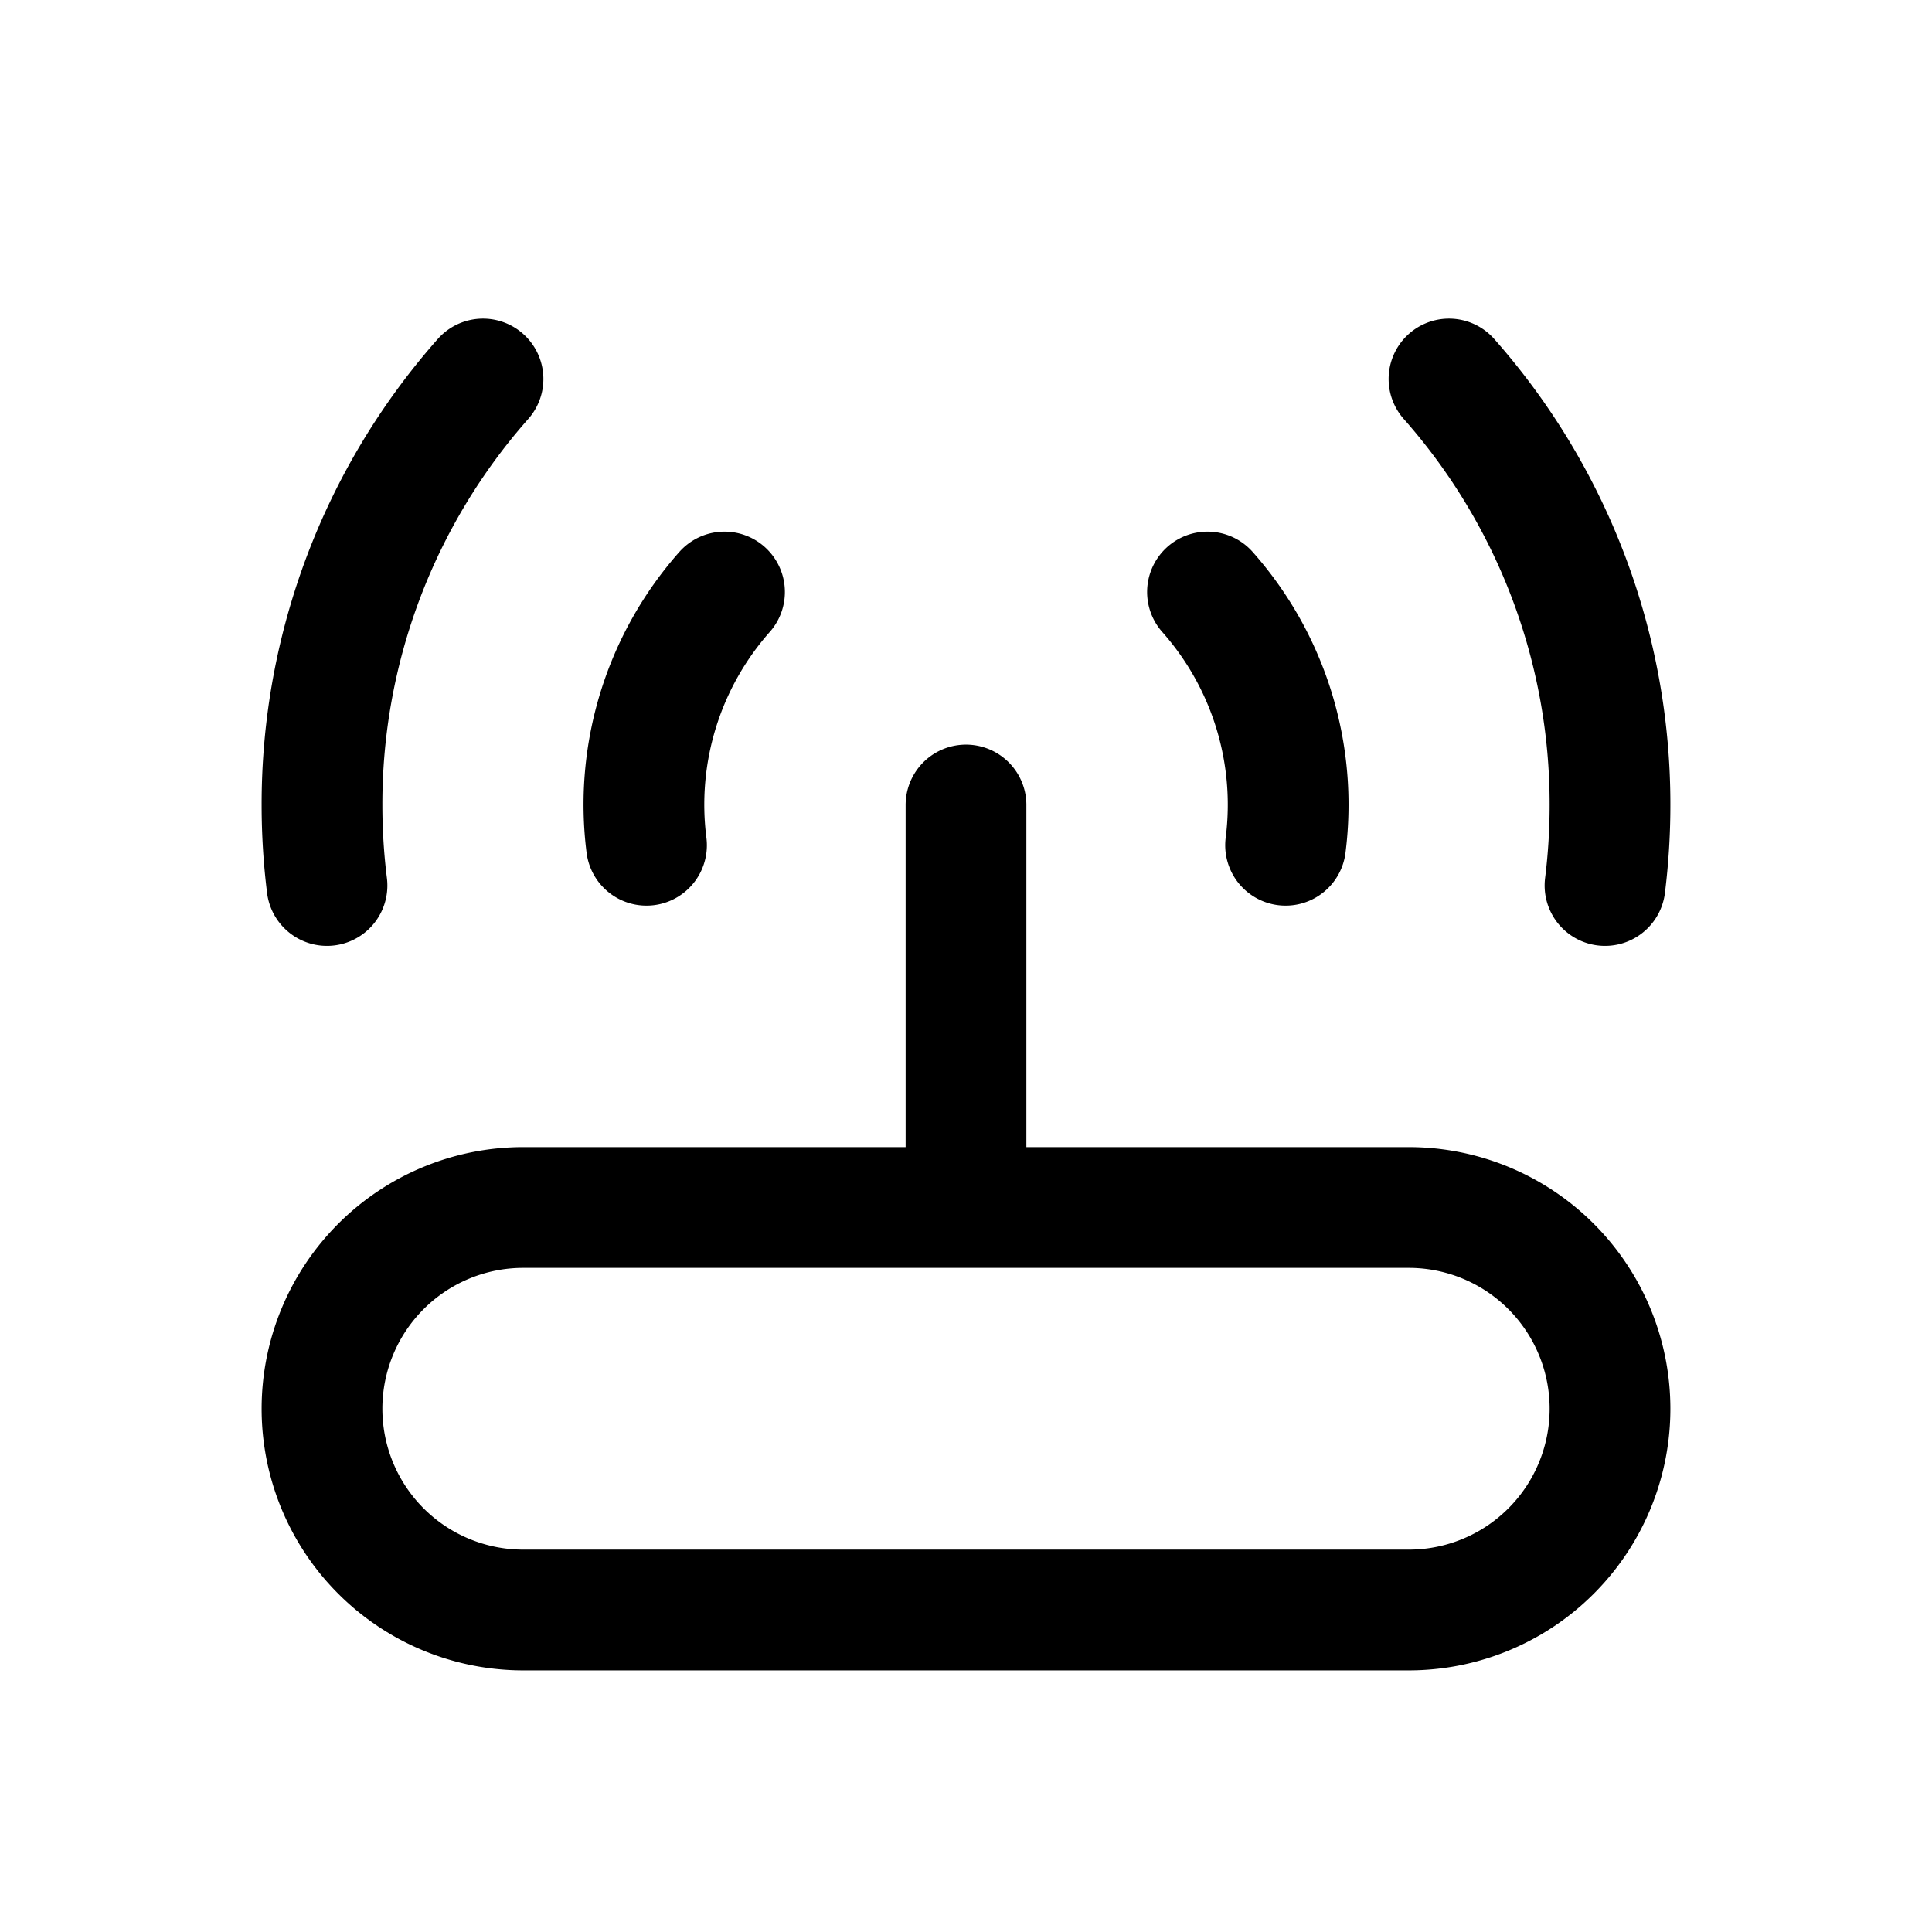 <svg xmlns="http://www.w3.org/2000/svg" width="24" height="24" viewbox="0 0 24 24" fill="none">
    <path stroke="currentColor" stroke-linecap="round" stroke-width="1.5" d="M8.031 10.5A3.985 3.985 0 0 1 9 7.354m6.97 3.146A3.985 3.985 0 0 0 15 7.354M6 4.708A7.97 7.97 0 0 0 4 10c0 .338.021.672.062 1M18 4.708A7.97 7.97 0 0 1 20 10c0 .338-.021.672-.062 1M12 10v5m-5.5 5h11a2.5 2.5 0 0 0 2.5-2.5v0a2.5 2.5 0 0 0-2.5-2.5h-11A2.5 2.5 0 0 0 4 17.5v0A2.5 2.5 0 0 0 6.5 20Z"/>
</svg>